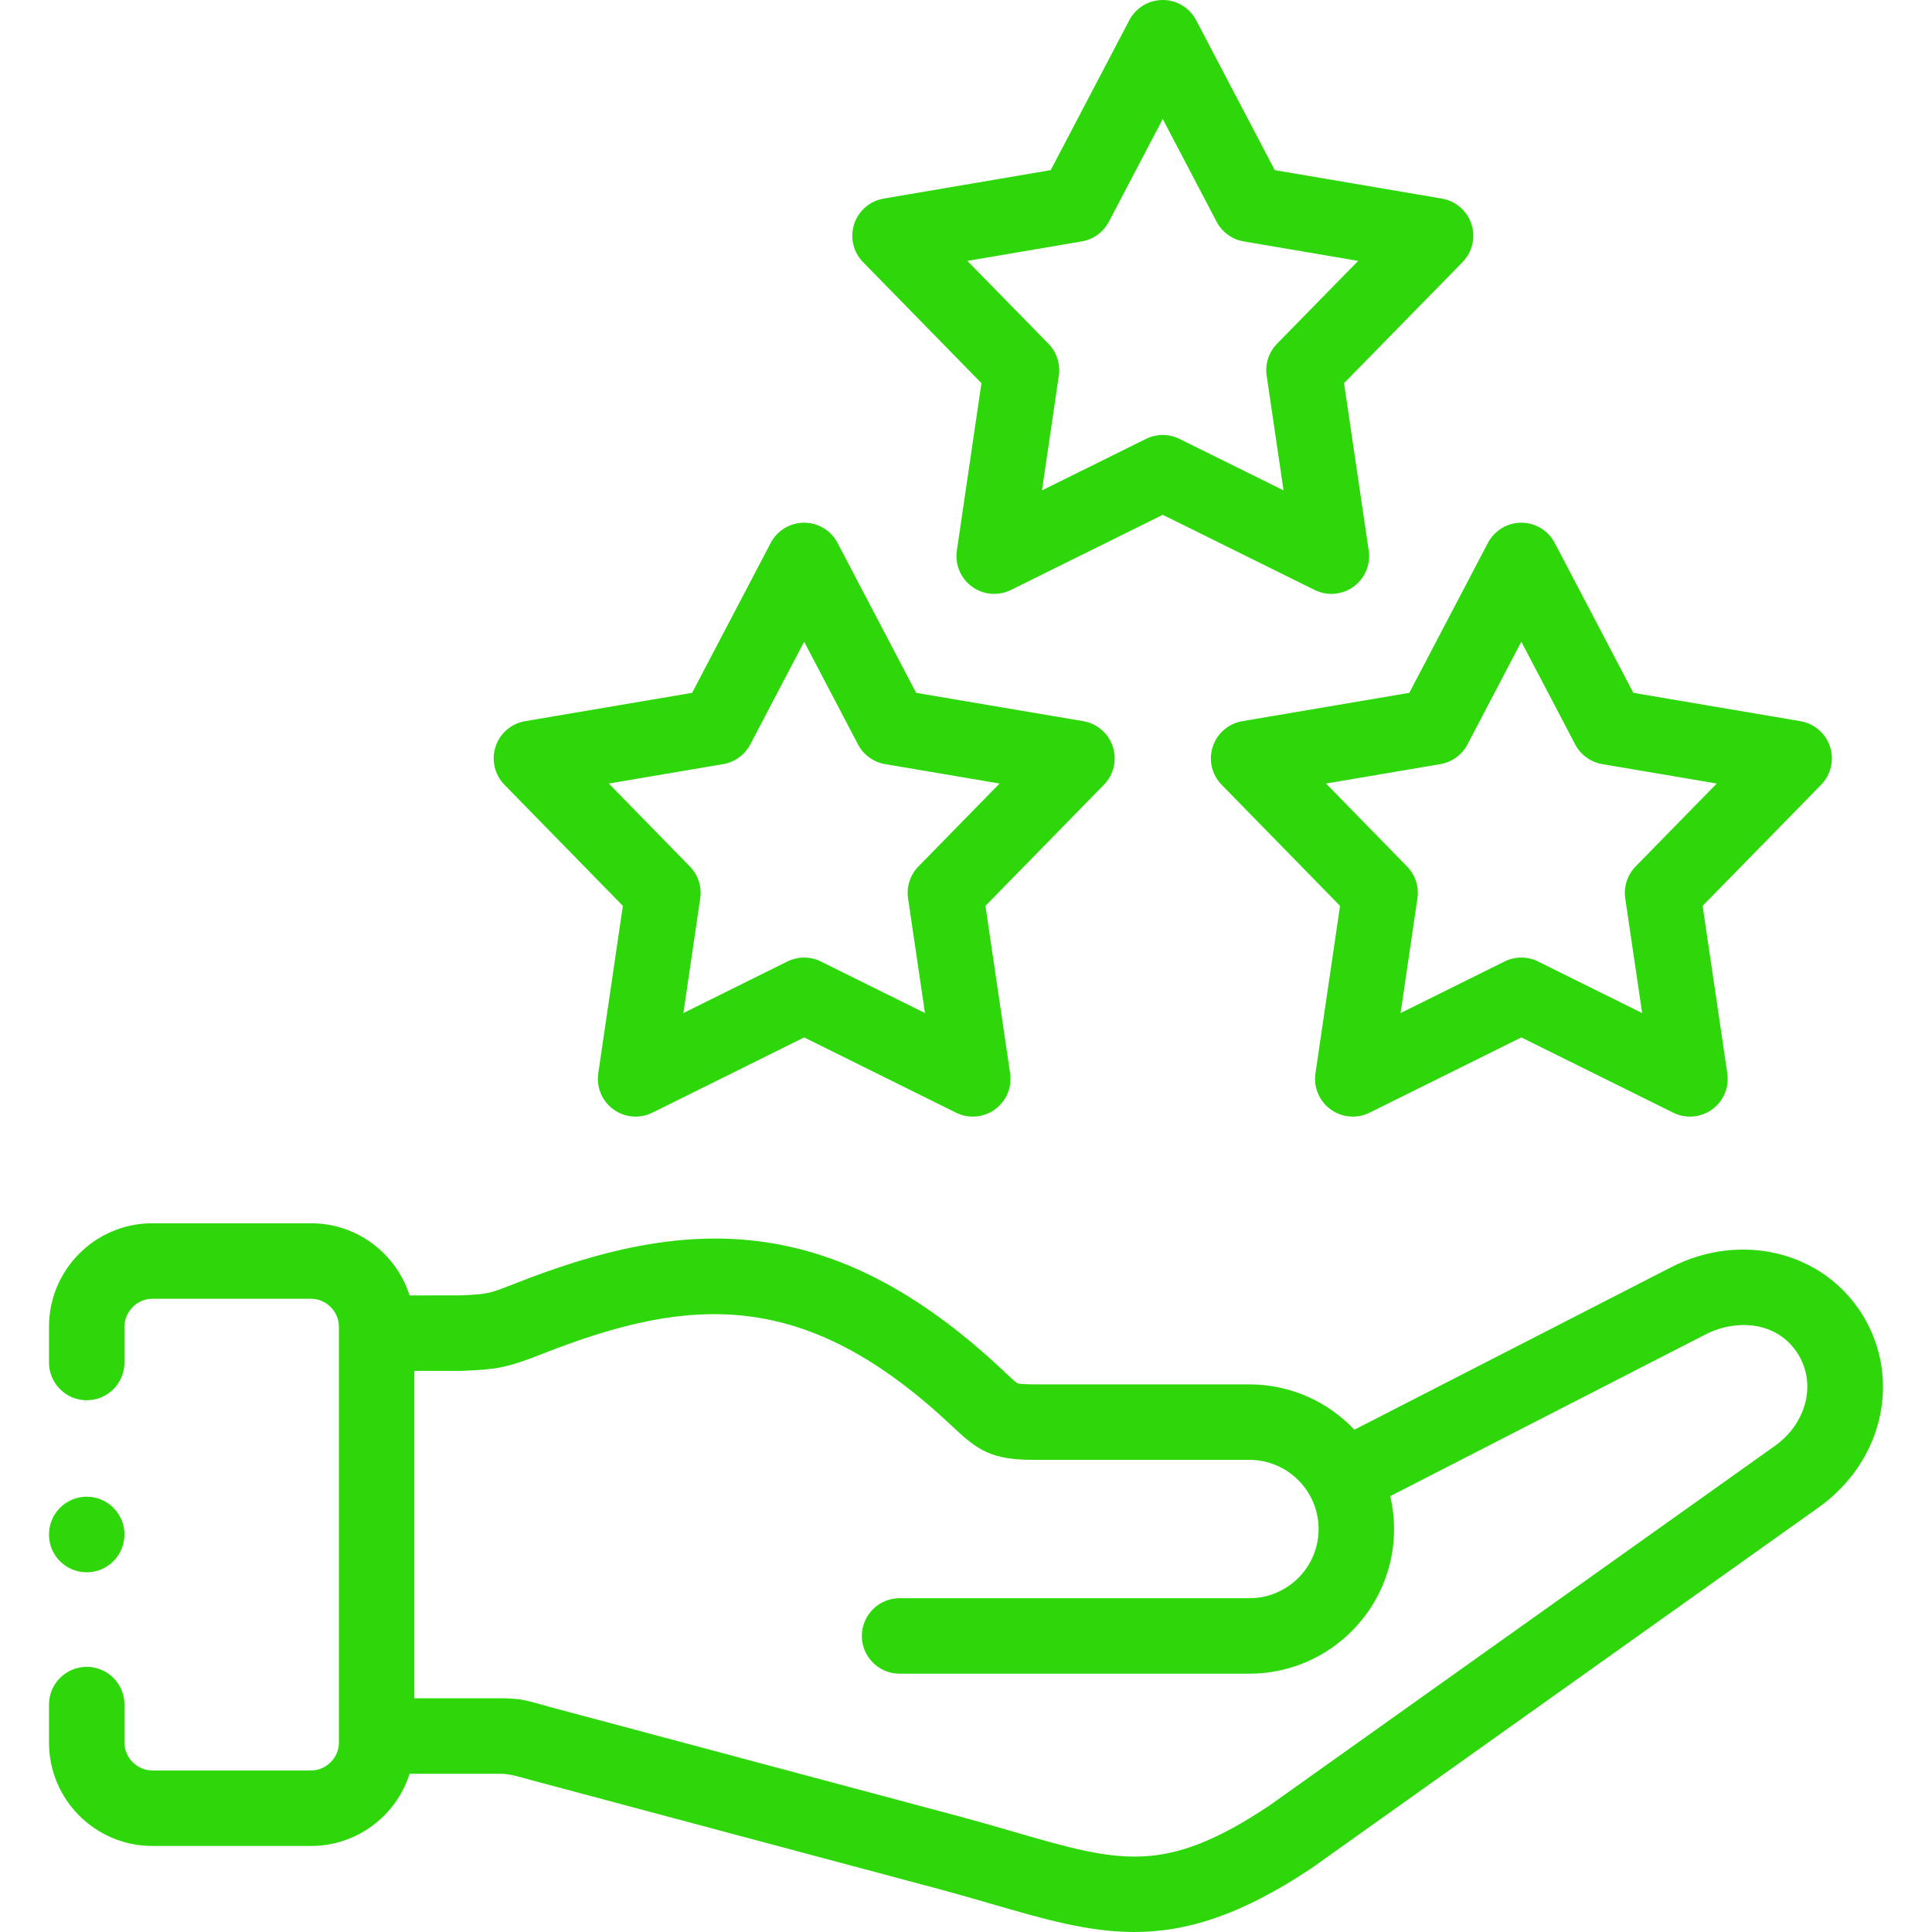<?xml version="1.0"?>
<svg xmlns="http://www.w3.org/2000/svg" xmlns:xlink="http://www.w3.org/1999/xlink" xmlns:svgjs="http://svgjs.com/svgjs" version="1.1" width="512" height="512" x="0" y="0" viewBox="0 0 512.002 512.002" style="enable-background:new 0 0 512 512" xml:space="preserve" class=""><g><g xmlns="http://www.w3.org/2000/svg"><path d="m165.062 240.064-6.517 44.395c-.54 3.681 1.007 7.357 4.018 9.543 1.74 1.265 3.803 1.909 5.877 1.909 1.514 0 3.035-.344 4.44-1.04l40.228-19.942 40.254 19.943c3.333 1.651 7.31 1.315 10.319-.872 3.009-2.188 4.556-5.865 4.013-9.547l-6.541-44.389 31.399-32.09c2.603-2.66 3.513-6.545 2.363-10.084s-4.17-6.147-7.839-6.77l-44.284-7.511-20.831-39.729c-1.727-3.293-5.138-5.356-8.856-5.356s-7.13 2.063-8.856 5.356l-20.831 39.729-44.256 7.51c-3.668.623-6.687 3.229-7.837 6.768-1.15 3.538-.241 7.423 2.36 10.083zm26.586-37.563c3.077-.522 5.734-2.451 7.184-5.216l14.275-27.225 14.274 27.225c1.45 2.765 4.107 4.693 7.185 5.216l30.329 5.144-21.504 21.977c-2.186 2.233-3.201 5.36-2.746 8.452l4.479 30.396-27.578-13.663c-2.798-1.385-6.083-1.386-8.881.001l-27.559 13.662 4.463-30.402c.453-3.088-.562-6.211-2.744-8.443l-21.489-21.979z" fill="#2dd70a" data-original="#000000" style="" class=""/><path d="m329.226 191.121c-3.668.623-6.687 3.229-7.837 6.768-1.15 3.538-.241 7.423 2.36 10.083l31.376 32.093-6.517 44.395c-.54 3.681 1.007 7.357 4.018 9.543 1.74 1.265 3.803 1.909 5.877 1.909 1.514 0 3.035-.344 4.44-1.04l40.228-19.942 40.254 19.943c3.334 1.651 7.309 1.315 10.319-.872 3.009-2.188 4.556-5.865 4.013-9.547l-6.541-44.389 31.399-32.09c2.603-2.66 3.513-6.545 2.363-10.084s-4.17-6.147-7.839-6.77l-44.284-7.511-20.831-39.729c-1.727-3.293-5.138-5.356-8.856-5.356s-7.13 2.063-8.856 5.356l-20.831 39.729zm59.669 6.164 14.275-27.225 14.274 27.225c1.45 2.765 4.107 4.693 7.185 5.216l30.329 5.144-21.504 21.977c-2.186 2.233-3.201 5.36-2.746 8.452l4.479 30.396-27.578-13.663c-2.798-1.385-6.083-1.386-8.881.001l-27.558 13.662 4.463-30.402c.453-3.088-.562-6.211-2.744-8.443l-21.489-21.98 30.312-5.144c3.077-.522 5.734-2.451 7.183-5.216z" fill="#2dd70a" data-original="#000000" style="" class=""/><path d="m260.093 101.541-6.516 44.394c-.54 3.68 1.007 7.355 4.016 9.542s6.982 2.521 10.315.872l40.232-19.919 40.259 19.92c1.405.695 2.922 1.037 4.434 1.037 2.077 0 4.142-.646 5.883-1.913 3.008-2.188 4.554-5.864 4.011-9.545l-6.54-44.388 31.396-32.06c2.604-2.659 3.516-6.543 2.368-10.082-1.148-3.54-4.166-6.149-7.834-6.773l-44.289-7.537-20.833-39.733c-1.727-3.293-5.138-5.356-8.857-5.356s-7.13 2.063-8.856 5.356l-20.833 39.732-44.26 7.537c-3.667.625-6.685 3.233-7.833 6.771s-.237 7.422 2.364 10.081zm26.593-37.566c3.075-.524 5.729-2.452 7.178-5.215l14.275-27.225 14.274 27.225c1.449 2.763 4.104 4.691 7.179 5.215l30.335 5.163-21.501 21.955c-2.188 2.234-3.205 5.362-2.749 8.455l4.48 30.409-27.584-13.648c-1.397-.691-2.917-1.037-4.435-1.037-1.52 0-3.039.346-4.437 1.038l-27.565 13.647 4.464-30.415c.454-3.09-.563-6.214-2.747-8.446l-21.486-21.958z" fill="#2dd70a" data-original="#000000" style="" class=""/><path d="m493.546 348.393c-10.331-16.709-32.156-22.088-50.757-12.519l-83.857 43.015c-6.994-7.389-16.881-12.013-27.833-12.013h-57.201c-3.464 0-4.198-.288-4.271-.32-.449-.204-1.971-1.637-3.193-2.788l-.553-.521c-46.03-43.318-84.97-40.58-129.296-23.135-7.193 2.849-7.468 2.86-14.52 3.171l-13.529.016c-3.515-11.071-13.883-19.116-26.097-19.116h-42.076c-15.096 0-27.377 12.287-27.377 27.39v9.507c0 5.522 4.477 10 10 10s10-4.478 10-10v-9.507c0-4.006 3.378-7.39 7.377-7.39h42.075c3.999 0 7.377 3.384 7.377 7.39v110.263c0 3.99-3.378 7.361-7.377 7.361h-42.075c-3.999 0-7.377-3.371-7.377-7.361v-10.104c0-5.522-4.477-10-10-10s-10 4.478-10 10v10.104c0 15.087 12.281 27.361 27.377 27.361h42.075c12.225 0 22.602-8.051 26.107-19.126h24.058c2.784 0 5.315.916 7.987 1.625l108.815 29.079c4.79 1.297 9.183 2.572 13.431 3.805 13.896 4.032 25.574 7.422 37.744 7.422 13.729 0 28.083-4.313 46.946-16.884.084-.056.169-.114.252-.173l134.173-95.463c17.097-12.167 22.082-34.13 11.595-51.089zm-23.19 34.794-134.044 95.371c-27.759 18.465-39.527 15.05-67.901 6.814-4.333-1.257-8.814-2.558-13.81-3.91l-108.868-29.093c-2.202-.584-4.385-1.283-6.614-1.759-2.146-.459-4.328-.539-6.517-.539h-22.788v-86.761h11.878c.148 0 .296-.003.444-.01l.807-.036c8.47-.373 11.094-.632 20.984-4.548 39.279-15.458 69.583-17.289 108.251 19.101l.542.511c6.451 6.074 10.172 8.549 21.176 8.549h57.201c10.115 0 18.344 8.231 18.344 18.349 0 10.102-8.229 18.319-18.344 18.319h-92.696c-5.523 0-10 4.478-10 10s4.477 10 10 10h92.696c21.143 0 38.344-17.19 38.344-38.319 0-3.003-.358-5.923-1.014-8.729l83.499-42.831c8.054-4.145 19.094-3.671 24.608 5.246 4.868 7.868 2.21 18.305-6.178 24.275z" fill="#2dd70a" data-original="#000000" style="" class=""/><path d="m22.986 416.677c5.523 0 10-4.507 10-10.029s-4.477-10-10-10-10 4.478-10 10v.058c0 5.522 4.477 9.971 10 9.971z" fill="#2dd70a" data-original="#000000" style="" class=""/></g></g></svg>
